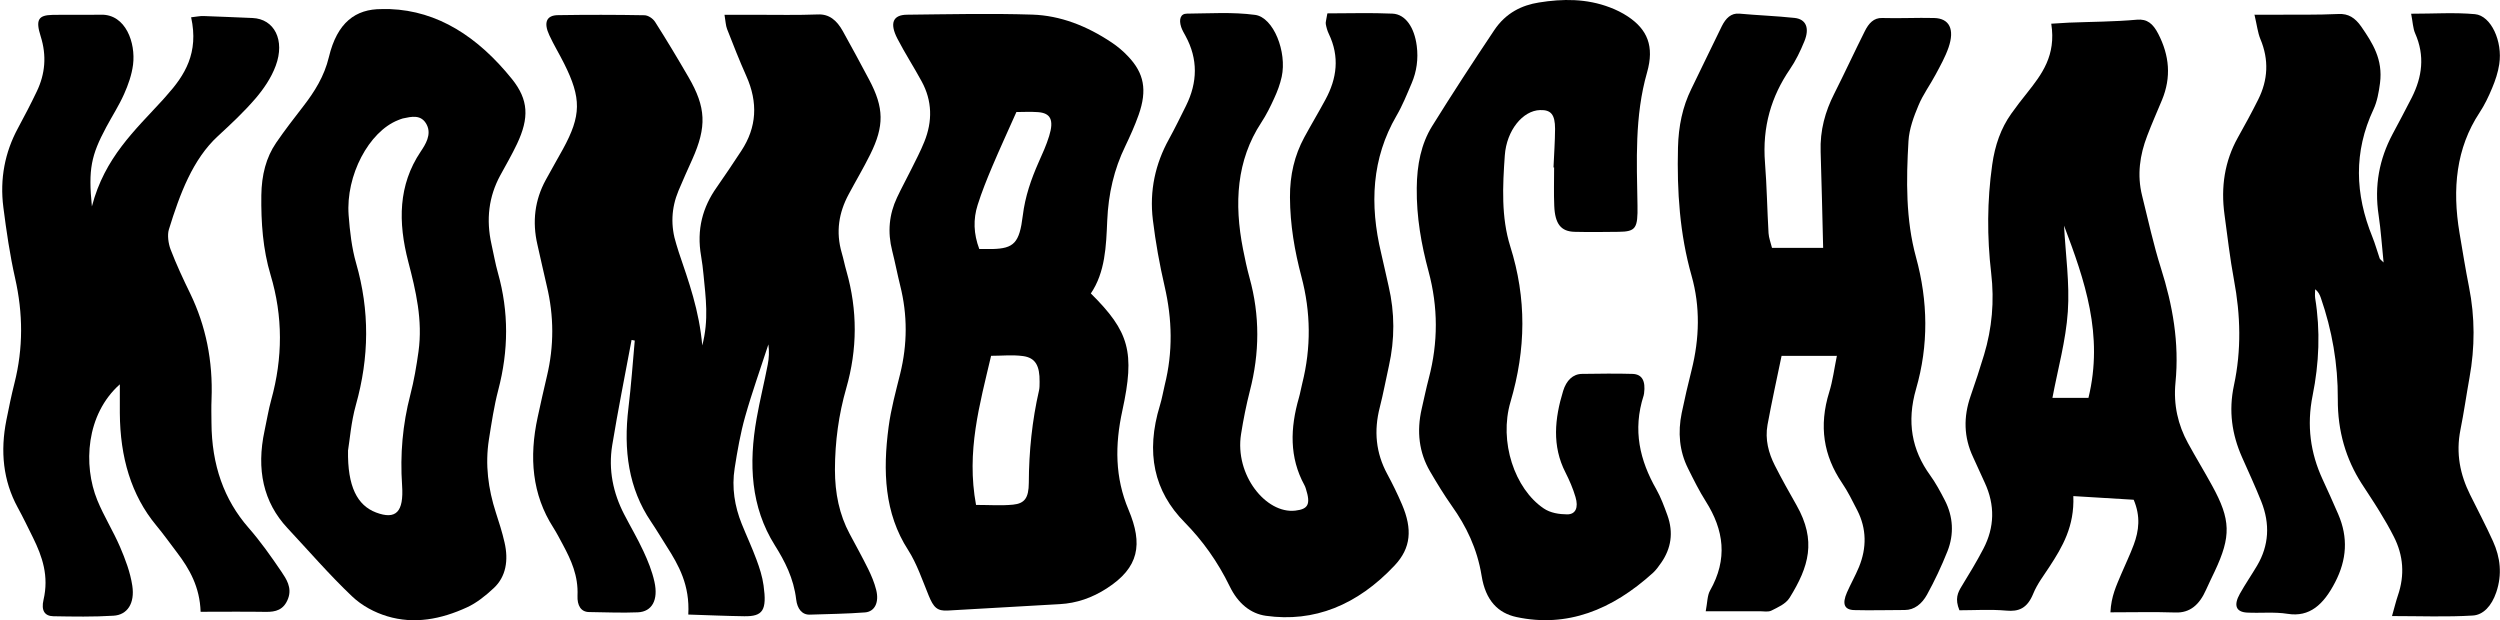 <svg width="790" height="196" viewBox="0 0 790 196" fill="none" xmlns="http://www.w3.org/2000/svg">
<g clip-path="url(#clip0_78_1933)">
<path d="M221.869 109.336C224.077 101.056 222.984 93.958 222.32 86.889C222.127 84.889 221.891 82.889 221.548 80.918C220.069 72.469 222.084 65.427 226.435 59.259C229.115 55.457 231.687 51.542 234.281 47.627C239.125 40.248 239.597 32.418 235.824 23.997C233.659 19.152 231.708 14.167 229.758 9.182C229.329 8.083 229.286 6.703 228.943 4.675C232.587 4.675 235.803 4.675 238.997 4.675C245.513 4.675 252.029 4.816 258.524 4.563C261.997 4.422 264.419 6.393 266.327 9.83C269.157 14.899 271.922 20.053 274.665 25.208C279.36 34.051 279.467 39.797 274.987 48.81C272.843 53.147 270.4 57.231 268.149 61.456C265.105 67.145 264.033 73.229 266.005 79.96C266.563 81.847 266.927 83.819 267.485 85.706C271 98.042 270.957 110.322 267.42 122.658C265.041 130.939 263.862 139.501 263.84 148.401C263.84 155.893 265.234 162.625 268.492 168.708C270.464 172.398 272.479 176.031 274.344 179.805C275.351 181.861 276.295 184.086 276.873 186.396C277.859 190.283 276.466 193.268 273.358 193.521C267.549 193.972 261.718 194.028 255.909 194.226C253.423 194.31 251.944 192.339 251.601 189.494C250.808 182.706 247.978 177.298 244.848 172.313C237.26 160.231 236.531 146.627 239.104 132.178C240.111 126.489 241.505 120.912 242.598 115.251C243.005 113.195 243.112 111.054 242.812 108.829C240.347 116.434 237.646 123.926 235.46 131.671C233.981 136.91 233.016 142.43 232.159 147.922C231.173 154.091 232.159 160.005 234.388 165.554C235.91 169.328 237.625 172.989 239.039 176.82C240.004 179.411 240.904 182.171 241.29 185.016C242.383 192.874 241.076 194.817 235.181 194.733C229.393 194.648 223.627 194.395 217.497 194.197C218.032 184.959 214.517 178.65 210.616 172.567C208.965 169.976 207.379 167.3 205.686 164.793C198.655 154.4 196.961 142.289 198.59 128.883C199.448 121.842 199.941 114.716 200.584 107.618C200.241 107.562 199.898 107.478 199.576 107.421C197.519 118.49 195.289 129.531 193.467 140.656C192.181 148.514 193.789 155.837 197.197 162.456C199.212 166.37 201.441 170.116 203.306 174.144C204.721 177.186 206.05 180.425 206.8 183.833C208.086 189.578 206.05 193.296 201.57 193.493C196.447 193.719 191.302 193.465 186.158 193.409C183.543 193.381 182.364 191.296 182.492 188.226C182.771 181.918 180.477 176.989 177.884 172.144C176.897 170.314 175.933 168.427 174.84 166.708C168.152 156.287 167.144 144.514 169.909 131.812C170.853 127.503 171.796 123.165 172.825 118.884C175.097 109.365 175.075 99.845 172.782 90.325C171.753 86.044 170.853 81.707 169.845 77.397C168.109 69.99 169.031 63.146 172.439 56.893C174.218 53.598 176.104 50.387 177.905 47.092C183.693 36.502 183.757 31.038 178.248 20.053C176.747 17.04 175.011 14.223 173.596 11.153C171.71 7.126 172.675 4.816 176.34 4.788C185.407 4.647 194.496 4.647 203.585 4.816C204.764 4.816 206.264 5.774 207.015 6.929C210.637 12.618 214.131 18.448 217.561 24.363C223.134 33.939 223.37 40.051 218.761 50.359C217.282 53.654 215.782 56.95 214.388 60.301C212.116 65.765 211.859 71.426 213.724 77.2C214.003 78.017 214.217 78.89 214.496 79.707C217.604 88.917 220.969 98.042 221.934 109.393L221.869 109.336Z" fill="black"/>
<path d="M712.51 4.647C715.147 4.647 716.819 4.647 718.469 4.647C725.329 4.619 732.167 4.732 739.026 4.422C742.048 4.281 744.192 5.577 746.186 8.449C749.701 13.575 753.066 18.73 752.08 26.278C751.716 29.122 751.159 32.136 750.023 34.558C743.72 47.993 744.171 61.343 749.68 74.891C750.558 77.059 751.201 79.425 751.973 81.65C752.102 81.988 752.466 82.157 753.216 82.946C752.659 77.594 752.359 72.75 751.652 68.046C750.215 58.611 751.909 50.218 756.003 42.473C758.061 38.586 760.14 34.755 762.134 30.812C765.392 24.334 766.335 17.659 763.184 10.534C762.498 8.985 762.434 6.985 761.919 4.337C769.186 4.337 775.681 3.887 782.112 4.478C787.17 4.957 790.879 13.069 789.764 20.279C789.378 22.87 788.521 25.433 787.535 27.771C786.399 30.531 785.091 33.235 783.526 35.6C776.153 46.782 774.866 59.653 777.203 73.595C778.167 79.312 779.089 85.03 780.204 90.663C782.112 100.239 782.09 109.787 780.354 119.363C779.368 124.827 778.596 130.376 777.503 135.783C776.003 143.331 777.417 150.007 780.547 156.316C782.969 161.216 785.52 166.032 787.792 171.046C790.086 176.116 790.75 181.467 788.821 187.156C787.342 191.522 784.684 194.31 781.426 194.507C773.13 195.014 764.792 194.676 755.874 194.676C756.668 191.888 757.118 190.001 757.718 188.226C759.969 181.692 759.454 175.496 756.475 169.638C755.06 166.821 753.495 164.145 751.887 161.526C750.065 158.541 748.136 155.696 746.25 152.767C741.341 145.078 738.683 136.29 738.747 126.151C738.812 114.941 736.904 104.295 733.388 94.127C733.045 93.141 732.617 92.212 731.588 91.395C731.588 92.325 731.459 93.282 731.588 94.184C733.281 104.52 732.831 114.829 730.795 124.94C728.866 134.488 730.109 143.163 733.924 151.443C735.596 155.104 737.29 158.766 738.876 162.484C742.07 169.891 741.577 176.876 737.911 183.974C734.224 191.127 729.787 195.071 722.906 193.972C718.684 193.296 714.354 193.803 710.066 193.578C706.551 193.381 705.758 191.268 707.794 187.635C709.509 184.565 711.481 181.72 713.26 178.707C717.012 172.341 717.376 165.525 714.568 158.484C712.66 153.696 710.517 149.077 708.459 144.43C705.308 137.304 704.193 129.869 705.929 121.757C708.309 110.66 708.03 99.563 705.929 88.41C704.665 81.65 703.893 74.722 702.95 67.877C701.728 59.006 703.036 50.894 707.108 43.571C709.338 39.572 711.546 35.572 713.603 31.432C716.669 25.292 717.054 18.927 714.268 12.308C713.453 10.336 713.196 7.971 712.403 4.591L712.51 4.647Z" fill="black"/>
<path d="M344.696 92.719C356.871 104.802 358.693 111.252 354.663 129.756C352.284 140.656 352.327 150.908 356.614 161.075C361.201 171.975 359.979 179.326 349.755 185.917C345.103 188.931 340.151 190.62 334.943 190.902C323.131 191.578 311.32 192.254 299.509 192.93C296.165 193.127 295.008 191.972 293.465 188.198C291.45 183.269 289.67 178.003 286.97 173.806C279.446 162.174 278.953 148.852 280.796 134.938C281.546 129.221 283.09 123.644 284.462 118.096C286.755 108.773 286.798 99.535 284.462 90.24C283.561 86.607 282.854 82.889 281.932 79.256C280.41 73.313 280.968 67.709 283.454 62.442C284.89 59.372 286.498 56.471 287.998 53.429C289.392 50.612 290.871 47.824 292.071 44.839C294.729 38.304 294.579 31.826 291.257 25.743C288.77 21.152 285.984 16.871 283.583 12.224C281.053 7.323 282.147 4.675 286.648 4.647C299.831 4.506 313.035 4.197 326.218 4.619C335.028 4.901 343.431 8.168 351.298 13.435C353.12 14.646 354.878 16.11 356.464 17.8C361.566 23.152 362.552 28.475 359.829 36.248C358.607 39.713 357.107 43.008 355.564 46.247C352.07 53.429 350.248 61.174 349.883 69.736C349.54 77.792 349.262 86.044 344.674 92.775L344.696 92.719ZM308.427 159.555C312.671 159.555 316.422 159.836 320.13 159.47C323.732 159.104 325.082 157.414 325.104 152.57C325.146 142.599 326.154 132.882 328.34 123.334C328.533 122.489 328.49 121.56 328.512 120.659C328.576 115.533 327.183 113.054 323.282 112.519C319.959 112.068 316.572 112.435 313.185 112.435C309.584 127.841 305.297 142.656 308.427 159.555ZM321.181 35.403C318.459 41.515 315.908 47.064 313.507 52.725C311.856 56.64 310.249 60.611 308.941 64.751C307.505 69.258 307.633 73.877 309.456 78.693C310.87 78.693 312.221 78.721 313.571 78.693C320.388 78.524 322.145 76.778 323.196 68.159C323.946 62.019 325.854 56.612 328.19 51.316C329.391 48.613 330.655 45.881 331.534 42.98C333.099 37.91 332.006 35.713 327.976 35.431C325.597 35.263 323.217 35.403 321.159 35.403H321.181Z" fill="black"/>
<path d="M580.359 112.463H562.975C561.496 119.617 559.888 126.883 558.538 134.234C557.702 138.881 558.881 143.191 560.831 147.049C563.018 151.359 565.354 155.527 567.712 159.667C574.079 170.905 571.571 179.101 565.547 188.846C564.261 190.902 561.817 191.888 559.803 192.93C558.752 193.465 557.423 193.155 556.244 193.155C550.778 193.155 545.333 193.155 539.01 193.155C539.524 190.508 539.503 188.142 540.36 186.649C546.041 176.651 544.755 167.469 539.031 158.428C536.952 155.161 535.173 151.556 533.394 147.979C530.693 142.571 530.157 136.656 531.422 130.488C532.365 125.926 533.415 121.419 534.551 116.913C537.038 106.971 537.317 96.916 534.53 87.114C530.8 73.989 529.9 60.47 530.243 46.613C530.414 39.853 531.679 33.77 534.444 28.137C537.681 21.546 540.832 14.871 544.09 8.28C545.355 5.746 547.027 4.084 549.621 4.309C555.43 4.844 561.26 5.042 567.069 5.661C570.713 6.055 571.892 8.844 570.199 13.012C568.913 16.167 567.412 19.265 565.59 21.912C559.802 30.39 556.823 39.966 557.745 51.514C558.323 58.865 558.431 66.3 558.859 73.68C558.945 75.172 559.545 76.637 559.953 78.327H576.115C575.858 68.075 575.643 58.02 575.322 47.993C575.086 41.149 576.78 35.206 579.609 29.63C582.91 23.095 585.997 16.392 589.277 9.858C590.52 7.351 592.127 5.605 594.743 5.689C600.23 5.858 605.718 5.548 611.184 5.689C616.007 5.802 617.722 9.238 615.75 14.984C614.699 18.026 613.134 20.786 611.677 23.518C609.919 26.841 607.69 29.799 606.232 33.319C604.775 36.783 603.317 40.698 603.081 44.529C602.352 56.893 602.202 69.398 605.46 81.284C609.276 95.226 609.469 109.083 605.482 122.884C602.459 133.361 604.153 142.205 609.898 150.147C611.655 152.57 613.156 155.358 614.592 158.146C617.207 163.244 617.529 168.793 615.407 174.172C613.52 178.932 611.334 183.551 608.933 187.917C607.304 190.846 604.925 192.761 601.902 192.761C596.586 192.761 591.27 192.93 585.975 192.789C582.782 192.705 582.053 190.846 583.639 187.213C584.839 184.48 586.297 181.946 587.433 179.185C589.92 173.13 589.855 167.075 586.919 161.301C585.397 158.315 583.896 155.273 582.074 152.598C576.287 144.036 574.679 134.685 578.044 123.869C579.137 120.377 579.609 116.575 580.466 112.378L580.359 112.463Z" fill="black"/>
<path d="M123.223 2.873C138.313 3.436 150.982 11.576 161.764 24.954C167.037 31.517 167.273 37.234 163.372 45.486C161.742 48.923 159.878 52.133 158.077 55.429C154.454 62.104 153.554 69.342 155.312 77.2C155.998 80.214 156.512 83.312 157.348 86.241C160.821 98.577 160.714 110.801 157.455 123.222C156.126 128.291 155.333 133.615 154.497 138.882C153.254 146.852 154.283 154.513 156.684 161.949C157.691 165.047 158.699 168.173 159.427 171.384C160.756 177.101 159.856 182.256 156.062 185.804C153.447 188.255 150.596 190.536 147.574 191.916C139.385 195.69 130.897 197.324 122.344 194.733C118.442 193.55 114.413 191.465 111.197 188.396C104.145 181.692 97.564 174.088 90.812 166.849C83.224 158.71 80.951 148.373 83.609 136.065C84.317 132.826 84.831 129.503 85.71 126.348C89.376 113.111 89.44 99.986 85.496 86.861C83.074 78.778 82.473 70.356 82.581 61.709C82.666 55.316 84.081 49.739 87.296 45.064C90.04 41.065 92.977 37.291 95.914 33.488C99.365 29.01 102.473 24.137 103.931 18.026C106.546 7.098 112.376 2.817 120.629 2.873C121.486 2.873 122.344 2.873 123.201 2.873H123.223ZM109.975 142.289C109.782 153.781 112.912 159.695 118.828 161.949C125.109 164.314 127.638 161.836 127.06 153.386C126.395 143.585 127.231 134.122 129.653 124.799C130.811 120.349 131.604 115.702 132.247 111.083C133.619 101.197 131.411 91.874 129.01 82.692C125.752 70.159 125.838 58.471 132.933 47.909C134.455 45.656 136.427 42.529 134.862 39.431C133.126 36.023 129.996 36.868 127.274 37.431C126.781 37.544 126.288 37.797 125.795 37.966C116.578 41.6 109.225 55.429 110.168 68.018C110.554 73.116 111.154 78.383 112.526 83.143C116.856 98.183 116.685 112.913 112.462 127.953C110.94 133.361 110.49 139.304 109.997 142.233L109.975 142.289Z" fill="black"/>
<path d="M29.056 65.174C33.064 49.796 42.667 41.149 51.456 31.545C51.842 31.122 52.228 30.643 52.614 30.221C58.38 23.828 62.881 16.73 60.395 5.464C62.088 5.295 63.224 5.013 64.382 5.07C69.526 5.239 74.649 5.492 79.794 5.689C86.675 5.971 90.147 12.674 87.125 20.786C85.689 24.672 83.245 28.193 80.737 31.122C77.029 35.431 72.956 39.234 68.883 42.98C60.909 50.331 56.858 61.202 53.364 72.525C52.828 74.271 53.214 77.003 53.9 78.805C55.743 83.622 57.908 88.241 60.116 92.775C65.046 102.971 67.318 114.068 66.847 126.151C66.74 128.629 66.804 131.108 66.825 133.586C66.89 146.993 70.812 157.921 78.529 166.765C82.259 171.018 85.667 175.834 88.947 180.678C90.448 182.903 92.312 185.663 91.069 189.071C89.697 192.817 87.018 193.381 84.081 193.352C77.264 193.24 70.427 193.324 63.396 193.324C63.138 185.494 59.902 179.805 55.958 174.623C53.771 171.75 51.67 168.793 49.398 166.061C41.446 156.484 37.952 144.486 37.866 130.516C37.866 127.644 37.866 124.799 37.866 121.447C27.169 130.967 26.226 146.965 30.749 158.062C32.85 163.188 35.744 167.75 37.93 172.82C39.581 176.679 41.167 180.819 41.81 185.1C42.646 190.649 40.245 194.31 35.872 194.564C29.549 194.958 23.204 194.845 16.859 194.733C14.136 194.676 12.958 192.958 13.751 189.55C15.508 182.03 13.386 175.89 10.428 169.891C8.842 166.68 7.277 163.441 5.584 160.343C0.975 151.865 0.053 142.627 2.025 132.713C2.797 128.798 3.612 124.883 4.576 121.053C7.363 110.012 7.299 99.056 4.769 87.875C3.119 80.58 2.025 73.032 1.061 65.512C-0.097 56.443 1.575 48.106 5.627 40.586C7.706 36.727 9.742 32.84 11.65 28.841C14.265 23.349 14.801 17.631 12.85 11.463C11.2 6.253 12.1 4.788 16.602 4.704C21.746 4.619 26.891 4.732 32.014 4.647C39.731 4.535 42.903 13.519 42.046 20.419C41.639 23.63 40.502 26.841 39.216 29.714C37.587 33.375 35.444 36.671 33.579 40.163C28.777 49.12 27.877 53.513 29.034 65.202L29.056 65.174Z" fill="black"/>
<path d="M419.463 4.225C426.408 4.225 433.225 3.999 440.042 4.309C444.136 4.506 446.944 8.647 447.694 14.505C448.23 18.645 447.651 22.616 446.108 26.25C444.607 29.77 443.15 33.404 441.285 36.586C433.504 49.965 432.732 64.554 436.462 80.073C437.276 83.509 438.005 86.973 438.798 90.409C440.77 98.831 440.77 107.252 438.884 115.673C437.919 119.983 437.126 124.376 436.033 128.629C434.061 136.234 434.811 143.191 438.348 149.753C440.042 152.879 441.606 156.09 443.043 159.442C446.365 167.215 445.872 173.186 440.706 178.679C428.874 191.268 415.219 196.732 400.021 194.592C395.22 193.916 391.233 190.733 388.596 185.297C384.759 177.411 379.936 170.736 374.363 165.075C364.652 155.245 361.951 143.078 366.539 128.094C367.182 126.01 367.546 123.785 368.061 121.644C370.654 111.252 370.44 100.943 368.018 90.466C366.432 83.622 365.167 76.581 364.309 69.511C363.173 60.217 365.124 51.711 369.347 44.05C371.255 40.586 373.012 36.981 374.791 33.404C378.435 26.024 378.607 18.673 374.641 11.379C374.148 10.477 373.591 9.548 373.248 8.534C372.476 6.168 373.012 4.309 375.049 4.309C382.23 4.253 389.475 3.746 396.613 4.704C402.443 5.492 406.731 16.42 405.016 24.278C404.501 26.616 403.644 28.897 402.679 30.981C401.457 33.685 400.128 36.361 398.564 38.727C390.74 50.641 389.946 64.244 392.797 78.749C393.398 81.791 394.041 84.833 394.855 87.79C398.156 99.704 398.049 111.561 394.962 123.503C393.826 127.953 392.905 132.544 392.176 137.163C390.118 150.091 400.064 162.427 409.324 161.357C413.397 160.878 414.212 159.357 412.668 154.485C412.54 154.062 412.39 153.64 412.197 153.302C407.395 144.543 407.695 135.248 410.46 125.672C410.889 124.207 411.125 122.658 411.511 121.166C414.34 109.872 414.233 98.662 411.253 87.424C409.11 79.341 407.674 71.06 407.631 62.357C407.588 55.288 409.088 49.063 412.154 43.402C414.34 39.375 416.677 35.488 418.863 31.432C422.443 24.813 423.386 17.941 419.892 10.675C419.442 9.745 419.142 8.675 418.949 7.605C418.842 7.013 419.12 6.309 419.442 4.253L419.463 4.225Z" fill="black"/>
<path d="M648.182 7.492C650.39 7.351 652.062 7.238 653.734 7.154C660.915 6.872 668.117 6.872 675.276 6.224C678.492 5.943 680.335 7.436 682.029 10.731C685.501 17.49 686.209 24.363 683.165 31.657C681.6 35.403 679.971 39.093 678.513 42.923C676.198 48.951 675.255 55.26 676.906 61.85C678.813 69.511 680.507 77.341 682.865 84.776C686.552 96.409 688.695 108.266 687.452 120.912C686.766 127.982 688.266 134.291 691.375 139.98C693.861 144.543 696.562 148.936 699.049 153.499C704.943 164.23 705.072 169.469 699.842 180.566C698.941 182.481 697.998 184.368 697.141 186.311C694.997 191.184 691.975 193.69 687.516 193.55C680.743 193.324 673.947 193.493 666.895 193.493C667.131 188.395 668.803 185.016 670.26 181.523C671.59 178.369 673.069 175.355 674.269 172.116C675.898 167.722 676.477 163.188 674.247 157.921C668.181 157.555 661.901 157.16 655.17 156.766C655.556 166.286 651.74 172.82 647.582 179.157C645.802 181.889 643.766 184.509 642.501 187.607C640.572 192.339 637.828 193.296 634.056 192.958C628.975 192.508 623.874 192.846 619.179 192.846C617.679 189.212 618.665 187.241 619.908 185.213C622.266 181.354 624.624 177.496 626.746 173.412C630.283 166.652 630.476 159.611 627.175 152.513C625.932 149.838 624.731 147.106 623.488 144.43C620.551 138.177 620.401 131.784 622.716 125.137C624.217 120.856 625.631 116.518 626.96 112.125C629.468 103.788 630.262 95.198 629.211 86.297C627.882 74.862 627.925 63.512 629.533 52.077C630.412 45.824 632.298 40.557 635.513 35.995C637.142 33.685 638.857 31.488 640.594 29.32C645.224 23.461 649.768 17.547 648.203 7.52L648.182 7.492ZM652.233 71.229C652.705 80.326 654.055 89.508 653.433 98.493C652.812 107.646 650.282 116.575 648.568 125.728H659.95C664.794 105.816 658.771 88.579 652.212 71.229H652.233Z" fill="black"/>
<path d="M490.908 52.866C491.08 48.81 491.38 44.782 491.401 40.727C491.401 36.164 490.094 34.671 486.664 34.784C481.241 34.925 476.075 41.149 475.518 49.12C474.832 58.78 474.36 68.666 477.232 77.82C482.441 94.325 482.227 110.322 477.318 126.996C473.61 139.557 478.626 154.457 487.8 160.653C489.944 162.118 492.709 162.512 495.195 162.54C497.896 162.568 498.861 160.4 497.853 157.048C497.06 154.344 495.924 151.753 494.702 149.331C490.372 140.909 491.294 132.206 493.952 123.532C494.96 120.236 497.039 118.18 499.911 118.152C505.227 118.096 510.543 117.983 515.838 118.152C518.925 118.237 520.039 120.377 519.525 124.32C519.503 124.546 519.461 124.771 519.396 124.968C515.838 135.98 518.239 145.557 523.383 154.598C524.798 157.104 525.87 159.977 526.899 162.822C528.892 168.342 528.035 173.327 524.991 177.749C524.198 178.904 523.34 180.087 522.376 180.988C509.343 192.817 495.11 198.394 479.204 194.986C473.438 193.747 469.451 189.832 468.187 181.946C466.793 173.299 463.299 166.23 458.776 159.864C456.333 156.4 454.082 152.71 451.895 148.965C448.423 143.022 447.608 136.347 449.259 129.165C450.009 125.926 450.674 122.687 451.51 119.504C454.468 108.238 454.468 97.056 451.424 85.762C449.13 77.257 447.587 68.554 447.694 59.372C447.758 52.077 449.087 45.458 452.539 39.882C458.926 29.601 465.507 19.518 472.174 9.548C475.861 4.028 480.962 1.634 486.3 0.789C493.802 -0.422 501.347 -0.479 508.721 2.338C510.672 3.07 512.623 4.028 514.445 5.239C520.511 9.294 522.847 14.561 520.468 22.898C516.524 36.699 517.21 50.753 517.446 64.892C517.574 72.159 516.931 73.201 511.444 73.257C506.814 73.313 502.183 73.37 497.575 73.257C493.266 73.144 491.38 70.779 491.144 65.061C490.973 61.033 491.101 56.95 491.101 52.922C491.037 52.922 490.973 52.922 490.908 52.922V52.866Z" fill="black"/>
</g>
<defs>
<clipPath id="clip0_78_1933">
<rect width="789.282" height="196" fill="white" transform="translate(0.718)"/>
</clipPath>
</defs>
</svg>
